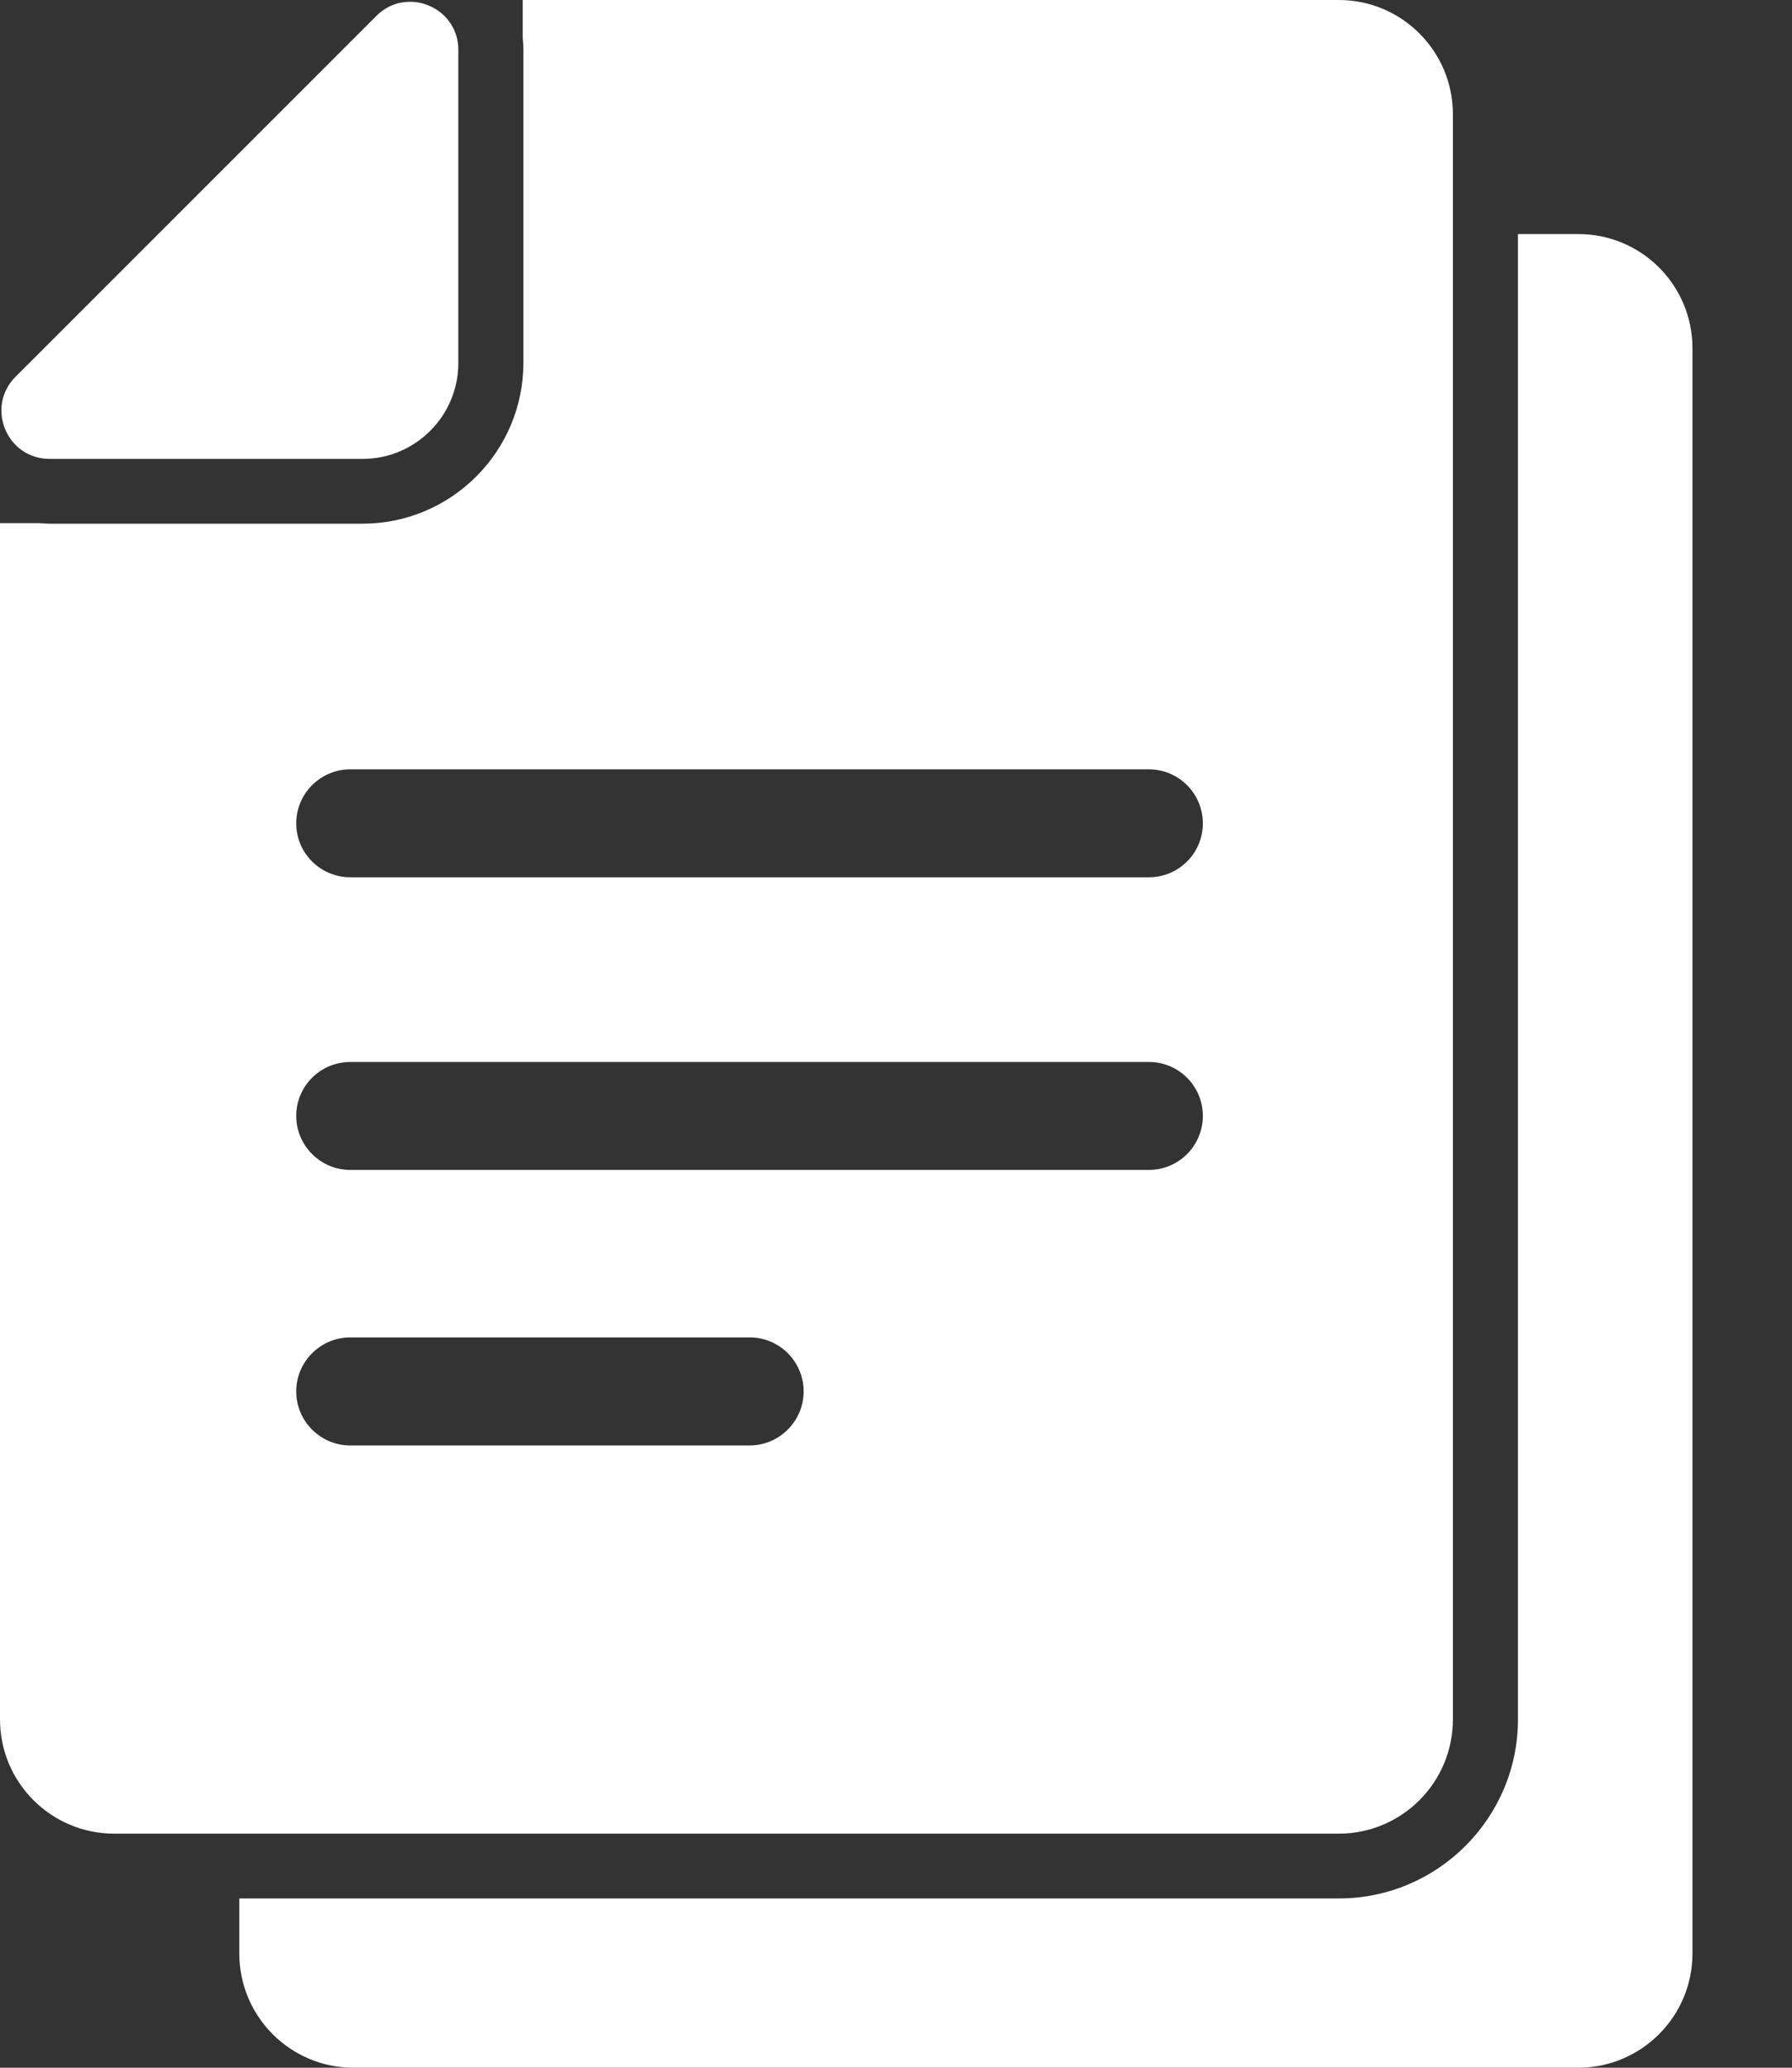 <svg width="13" height="15" viewBox="0 0 13 15" fill="none" xmlns="http://www.w3.org/2000/svg">
<rect x="0" y="0" width="13" height="15" fill="#333333" stroke="none"/>
<path fill-rule="evenodd" clip-rule="evenodd" d="M0.829 13.302H9.712C10.169 13.302 10.54 12.931 10.54 12.473V0.829C10.54 0.371 10.169 0 9.712 0H3.792V0.274C3.795 0.302 3.797 0.332 3.797 0.362V2.632C3.797 3.275 3.274 3.799 2.63 3.799H0.36C0.337 3.799 0.312 3.797 0.288 3.795H0V12.473C0 12.931 0.371 13.302 0.829 13.302ZM2.63 3.329H0.36C0.049 3.329 -0.107 2.953 0.113 2.733L2.73 0.116C2.802 0.044 2.888 0.013 2.975 0.013C3.153 0.013 3.325 0.152 3.325 0.362V2.639C3.322 3.018 3.015 3.326 2.636 3.329H2.63ZM11.45 1.698H11.012V12.473C11.012 13.189 10.429 13.772 9.713 13.772H1.736V14.171C1.736 14.629 2.107 15 2.564 15H11.449C11.906 15 12.278 14.629 12.278 14.171V2.527C12.278 2.069 11.908 1.698 11.45 1.698ZM2.541 5.581H8.335C8.551 5.581 8.726 5.757 8.726 5.973C8.726 6.189 8.551 6.364 8.335 6.364H2.541C2.325 6.364 2.149 6.189 2.149 5.973C2.149 5.757 2.325 5.581 2.541 5.581ZM8.335 8.487H2.541C2.325 8.487 2.149 8.311 2.149 8.095C2.149 7.879 2.325 7.704 2.541 7.704H8.335C8.551 7.704 8.726 7.879 8.726 8.095C8.726 8.311 8.551 8.487 8.335 8.487ZM5.437 10.486H2.541C2.325 10.486 2.149 10.31 2.149 10.094C2.149 9.878 2.325 9.702 2.541 9.702H5.439C5.655 9.702 5.83 9.878 5.83 10.094C5.83 10.31 5.653 10.486 5.437 10.486Z" fill="white"/>
</svg>
